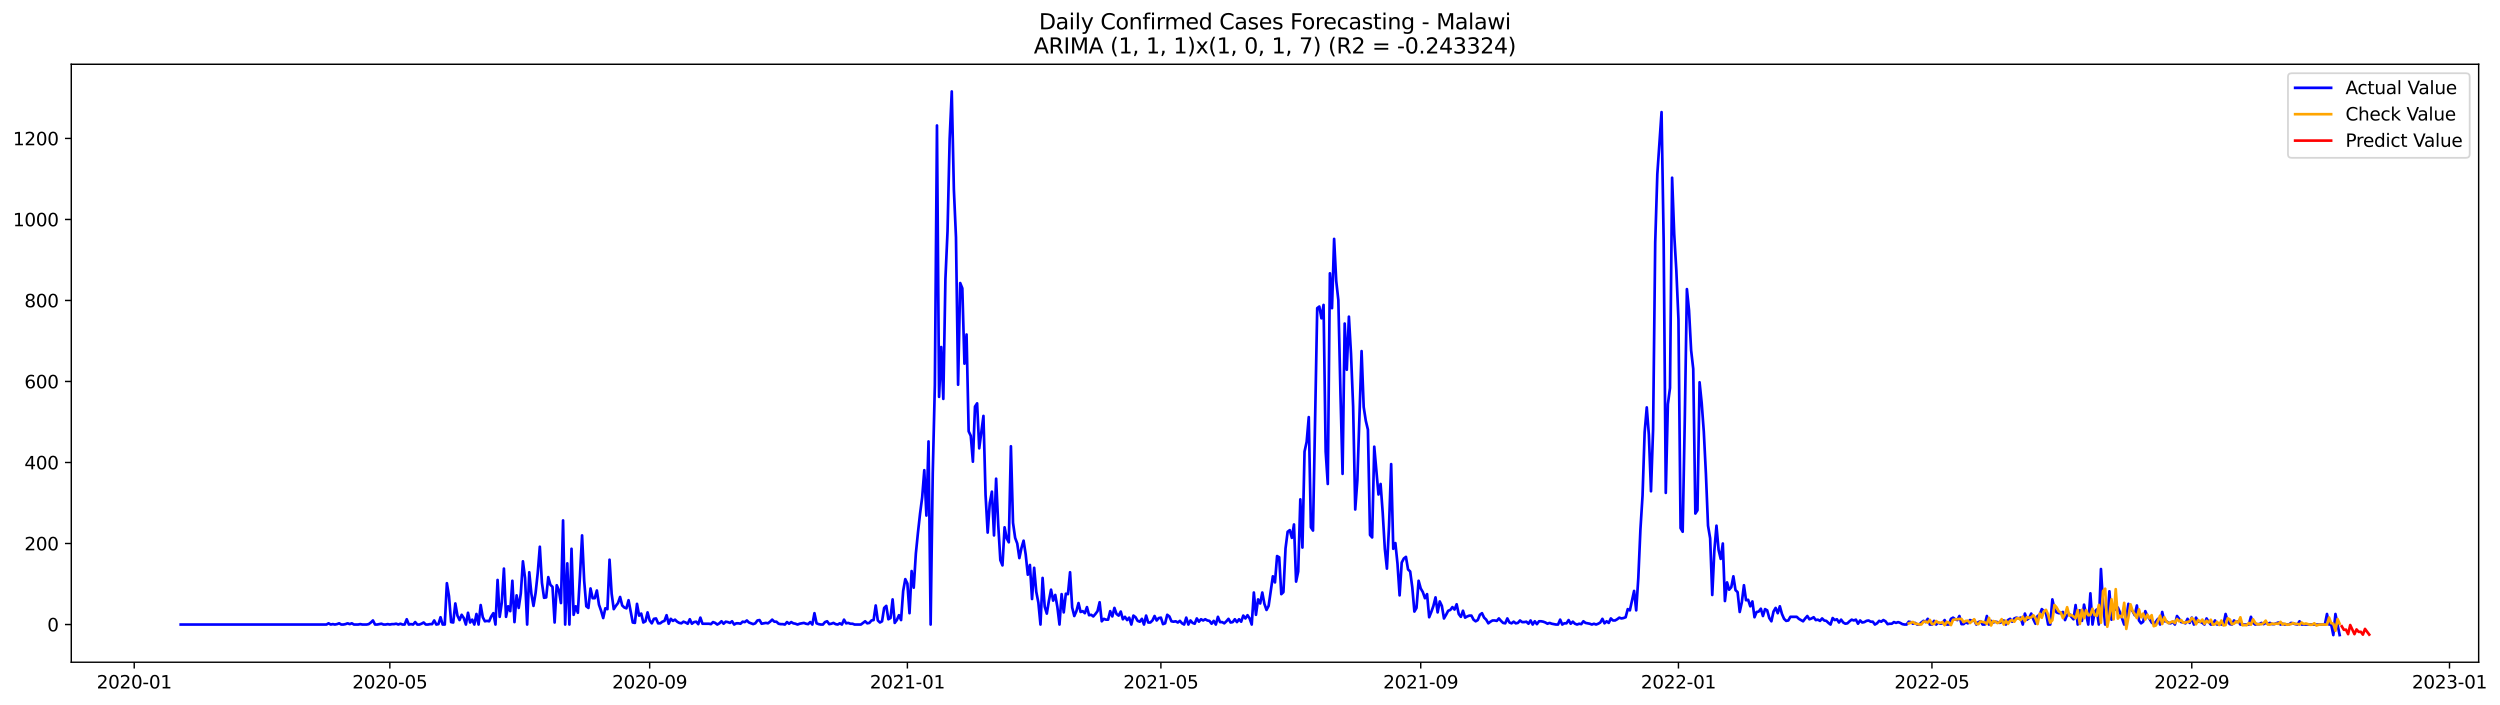 <?xml version="1.0" encoding="utf-8" standalone="no"?>
<!DOCTYPE svg PUBLIC "-//W3C//DTD SVG 1.1//EN"
  "http://www.w3.org/Graphics/SVG/1.1/DTD/svg11.dtd">
<svg xmlns:xlink="http://www.w3.org/1999/xlink" width="1390.724pt" height="392.274pt" viewBox="0 0 1390.724 392.274" xmlns="http://www.w3.org/2000/svg" version="1.1">
 <defs>
  <style type="text/css">*{stroke-linejoin: round; stroke-linecap: butt}</style>
 </defs>
 <g id="figure_1">
  <g id="patch_1">
   <path d="M 0 392.274 
L 1390.724 392.274 
L 1390.724 0 
L 0 0 
z
" style="fill: #ffffff"/>
  </g>
  <g id="axes_1">
   <g id="patch_2">
    <path d="M 39.65 368.396 
L 1378.85 368.396 
L 1378.85 35.755 
L 39.65 35.755 
z
" style="fill: #ffffff"/>
   </g>
   <g id="matplotlib.axis_1">
    <g id="xtick_1">
     <g id="line2d_1">
      <defs>
       <path id="m82529f8871" d="M 0 0 
L 0 3.5 
" style="stroke: #000000; stroke-width: 0.8"/>
      </defs>
      <g>
       <use xlink:href="#m82529f8871" x="74.669" y="368.396" style="stroke: #000000; stroke-width: 0.8"/>
      </g>
     </g>
     <g id="text_1">
      <!-- 2020-01 -->
      <g transform="translate(53.778 382.994)scale(0.1 -0.1)">
       <defs>
        <path id="DejaVuSans-32" d="M 1228 531 
L 3431 531 
L 3431 0 
L 469 0 
L 469 531 
Q 828 903 1448 1529 
Q 2069 2156 2228 2338 
Q 2531 2678 2651 2914 
Q 2772 3150 2772 3378 
Q 2772 3750 2511 3984 
Q 2250 4219 1831 4219 
Q 1534 4219 1204 4116 
Q 875 4013 500 3803 
L 500 4441 
Q 881 4594 1212 4672 
Q 1544 4750 1819 4750 
Q 2544 4750 2975 4387 
Q 3406 4025 3406 3419 
Q 3406 3131 3298 2873 
Q 3191 2616 2906 2266 
Q 2828 2175 2409 1742 
Q 1991 1309 1228 531 
z
" transform="scale(0.016)"/>
        <path id="DejaVuSans-30" d="M 2034 4250 
Q 1547 4250 1301 3770 
Q 1056 3291 1056 2328 
Q 1056 1369 1301 889 
Q 1547 409 2034 409 
Q 2525 409 2770 889 
Q 3016 1369 3016 2328 
Q 3016 3291 2770 3770 
Q 2525 4250 2034 4250 
z
M 2034 4750 
Q 2819 4750 3233 4129 
Q 3647 3509 3647 2328 
Q 3647 1150 3233 529 
Q 2819 -91 2034 -91 
Q 1250 -91 836 529 
Q 422 1150 422 2328 
Q 422 3509 836 4129 
Q 1250 4750 2034 4750 
z
" transform="scale(0.016)"/>
        <path id="DejaVuSans-2d" d="M 313 2009 
L 1997 2009 
L 1997 1497 
L 313 1497 
L 313 2009 
z
" transform="scale(0.016)"/>
        <path id="DejaVuSans-31" d="M 794 531 
L 1825 531 
L 1825 4091 
L 703 3866 
L 703 4441 
L 1819 4666 
L 2450 4666 
L 2450 531 
L 3481 531 
L 3481 0 
L 794 0 
L 794 531 
z
" transform="scale(0.016)"/>
       </defs>
       <use xlink:href="#DejaVuSans-32"/>
       <use xlink:href="#DejaVuSans-30" x="63.623"/>
       <use xlink:href="#DejaVuSans-32" x="127.246"/>
       <use xlink:href="#DejaVuSans-30" x="190.869"/>
       <use xlink:href="#DejaVuSans-2d" x="254.492"/>
       <use xlink:href="#DejaVuSans-30" x="290.576"/>
       <use xlink:href="#DejaVuSans-31" x="354.199"/>
      </g>
     </g>
    </g>
    <g id="xtick_2">
     <g id="line2d_2">
      <g>
       <use xlink:href="#m82529f8871" x="216.862" y="368.396" style="stroke: #000000; stroke-width: 0.8"/>
      </g>
     </g>
     <g id="text_2">
      <!-- 2020-05 -->
      <g transform="translate(195.971 382.994)scale(0.1 -0.1)">
       <defs>
        <path id="DejaVuSans-35" d="M 691 4666 
L 3169 4666 
L 3169 4134 
L 1269 4134 
L 1269 2991 
Q 1406 3038 1543 3061 
Q 1681 3084 1819 3084 
Q 2600 3084 3056 2656 
Q 3513 2228 3513 1497 
Q 3513 744 3044 326 
Q 2575 -91 1722 -91 
Q 1428 -91 1123 -41 
Q 819 9 494 109 
L 494 744 
Q 775 591 1075 516 
Q 1375 441 1709 441 
Q 2250 441 2565 725 
Q 2881 1009 2881 1497 
Q 2881 1984 2565 2268 
Q 2250 2553 1709 2553 
Q 1456 2553 1204 2497 
Q 953 2441 691 2322 
L 691 4666 
z
" transform="scale(0.016)"/>
       </defs>
       <use xlink:href="#DejaVuSans-32"/>
       <use xlink:href="#DejaVuSans-30" x="63.623"/>
       <use xlink:href="#DejaVuSans-32" x="127.246"/>
       <use xlink:href="#DejaVuSans-30" x="190.869"/>
       <use xlink:href="#DejaVuSans-2d" x="254.492"/>
       <use xlink:href="#DejaVuSans-30" x="290.576"/>
       <use xlink:href="#DejaVuSans-35" x="354.199"/>
      </g>
     </g>
    </g>
    <g id="xtick_3">
     <g id="line2d_3">
      <g>
       <use xlink:href="#m82529f8871" x="361.406" y="368.396" style="stroke: #000000; stroke-width: 0.8"/>
      </g>
     </g>
     <g id="text_3">
      <!-- 2020-09 -->
      <g transform="translate(340.514 382.994)scale(0.1 -0.1)">
       <defs>
        <path id="DejaVuSans-39" d="M 703 97 
L 703 672 
Q 941 559 1184 500 
Q 1428 441 1663 441 
Q 2288 441 2617 861 
Q 2947 1281 2994 2138 
Q 2813 1869 2534 1725 
Q 2256 1581 1919 1581 
Q 1219 1581 811 2004 
Q 403 2428 403 3163 
Q 403 3881 828 4315 
Q 1253 4750 1959 4750 
Q 2769 4750 3195 4129 
Q 3622 3509 3622 2328 
Q 3622 1225 3098 567 
Q 2575 -91 1691 -91 
Q 1453 -91 1209 -44 
Q 966 3 703 97 
z
M 1959 2075 
Q 2384 2075 2632 2365 
Q 2881 2656 2881 3163 
Q 2881 3666 2632 3958 
Q 2384 4250 1959 4250 
Q 1534 4250 1286 3958 
Q 1038 3666 1038 3163 
Q 1038 2656 1286 2365 
Q 1534 2075 1959 2075 
z
" transform="scale(0.016)"/>
       </defs>
       <use xlink:href="#DejaVuSans-32"/>
       <use xlink:href="#DejaVuSans-30" x="63.623"/>
       <use xlink:href="#DejaVuSans-32" x="127.246"/>
       <use xlink:href="#DejaVuSans-30" x="190.869"/>
       <use xlink:href="#DejaVuSans-2d" x="254.492"/>
       <use xlink:href="#DejaVuSans-30" x="290.576"/>
       <use xlink:href="#DejaVuSans-39" x="354.199"/>
      </g>
     </g>
    </g>
    <g id="xtick_4">
     <g id="line2d_4">
      <g>
       <use xlink:href="#m82529f8871" x="504.774" y="368.396" style="stroke: #000000; stroke-width: 0.8"/>
      </g>
     </g>
     <g id="text_4">
      <!-- 2021-01 -->
      <g transform="translate(483.883 382.994)scale(0.1 -0.1)">
       <use xlink:href="#DejaVuSans-32"/>
       <use xlink:href="#DejaVuSans-30" x="63.623"/>
       <use xlink:href="#DejaVuSans-32" x="127.246"/>
       <use xlink:href="#DejaVuSans-31" x="190.869"/>
       <use xlink:href="#DejaVuSans-2d" x="254.492"/>
       <use xlink:href="#DejaVuSans-30" x="290.576"/>
       <use xlink:href="#DejaVuSans-31" x="354.199"/>
      </g>
     </g>
    </g>
    <g id="xtick_5">
     <g id="line2d_5">
      <g>
       <use xlink:href="#m82529f8871" x="645.792" y="368.396" style="stroke: #000000; stroke-width: 0.8"/>
      </g>
     </g>
     <g id="text_5">
      <!-- 2021-05 -->
      <g transform="translate(624.901 382.994)scale(0.1 -0.1)">
       <use xlink:href="#DejaVuSans-32"/>
       <use xlink:href="#DejaVuSans-30" x="63.623"/>
       <use xlink:href="#DejaVuSans-32" x="127.246"/>
       <use xlink:href="#DejaVuSans-31" x="190.869"/>
       <use xlink:href="#DejaVuSans-2d" x="254.492"/>
       <use xlink:href="#DejaVuSans-30" x="290.576"/>
       <use xlink:href="#DejaVuSans-35" x="354.199"/>
      </g>
     </g>
    </g>
    <g id="xtick_6">
     <g id="line2d_6">
      <g>
       <use xlink:href="#m82529f8871" x="790.335" y="368.396" style="stroke: #000000; stroke-width: 0.8"/>
      </g>
     </g>
     <g id="text_6">
      <!-- 2021-09 -->
      <g transform="translate(769.444 382.994)scale(0.1 -0.1)">
       <use xlink:href="#DejaVuSans-32"/>
       <use xlink:href="#DejaVuSans-30" x="63.623"/>
       <use xlink:href="#DejaVuSans-32" x="127.246"/>
       <use xlink:href="#DejaVuSans-31" x="190.869"/>
       <use xlink:href="#DejaVuSans-2d" x="254.492"/>
       <use xlink:href="#DejaVuSans-30" x="290.576"/>
       <use xlink:href="#DejaVuSans-39" x="354.199"/>
      </g>
     </g>
    </g>
    <g id="xtick_7">
     <g id="line2d_7">
      <g>
       <use xlink:href="#m82529f8871" x="933.703" y="368.396" style="stroke: #000000; stroke-width: 0.8"/>
      </g>
     </g>
     <g id="text_7">
      <!-- 2022-01 -->
      <g transform="translate(912.812 382.994)scale(0.1 -0.1)">
       <use xlink:href="#DejaVuSans-32"/>
       <use xlink:href="#DejaVuSans-30" x="63.623"/>
       <use xlink:href="#DejaVuSans-32" x="127.246"/>
       <use xlink:href="#DejaVuSans-32" x="190.869"/>
       <use xlink:href="#DejaVuSans-2d" x="254.492"/>
       <use xlink:href="#DejaVuSans-30" x="290.576"/>
       <use xlink:href="#DejaVuSans-31" x="354.199"/>
      </g>
     </g>
    </g>
    <g id="xtick_8">
     <g id="line2d_8">
      <g>
       <use xlink:href="#m82529f8871" x="1074.721" y="368.396" style="stroke: #000000; stroke-width: 0.8"/>
      </g>
     </g>
     <g id="text_8">
      <!-- 2022-05 -->
      <g transform="translate(1053.83 382.994)scale(0.1 -0.1)">
       <use xlink:href="#DejaVuSans-32"/>
       <use xlink:href="#DejaVuSans-30" x="63.623"/>
       <use xlink:href="#DejaVuSans-32" x="127.246"/>
       <use xlink:href="#DejaVuSans-32" x="190.869"/>
       <use xlink:href="#DejaVuSans-2d" x="254.492"/>
       <use xlink:href="#DejaVuSans-30" x="290.576"/>
       <use xlink:href="#DejaVuSans-35" x="354.199"/>
      </g>
     </g>
    </g>
    <g id="xtick_9">
     <g id="line2d_9">
      <g>
       <use xlink:href="#m82529f8871" x="1219.265" y="368.396" style="stroke: #000000; stroke-width: 0.8"/>
      </g>
     </g>
     <g id="text_9">
      <!-- 2022-09 -->
      <g transform="translate(1198.373 382.994)scale(0.1 -0.1)">
       <use xlink:href="#DejaVuSans-32"/>
       <use xlink:href="#DejaVuSans-30" x="63.623"/>
       <use xlink:href="#DejaVuSans-32" x="127.246"/>
       <use xlink:href="#DejaVuSans-32" x="190.869"/>
       <use xlink:href="#DejaVuSans-2d" x="254.492"/>
       <use xlink:href="#DejaVuSans-30" x="290.576"/>
       <use xlink:href="#DejaVuSans-39" x="354.199"/>
      </g>
     </g>
    </g>
    <g id="xtick_10">
     <g id="line2d_10">
      <g>
       <use xlink:href="#m82529f8871" x="1362.633" y="368.396" style="stroke: #000000; stroke-width: 0.8"/>
      </g>
     </g>
     <g id="text_10">
      <!-- 2023-01 -->
      <g transform="translate(1341.742 382.994)scale(0.1 -0.1)">
       <defs>
        <path id="DejaVuSans-33" d="M 2597 2516 
Q 3050 2419 3304 2112 
Q 3559 1806 3559 1356 
Q 3559 666 3084 287 
Q 2609 -91 1734 -91 
Q 1441 -91 1130 -33 
Q 819 25 488 141 
L 488 750 
Q 750 597 1062 519 
Q 1375 441 1716 441 
Q 2309 441 2620 675 
Q 2931 909 2931 1356 
Q 2931 1769 2642 2001 
Q 2353 2234 1838 2234 
L 1294 2234 
L 1294 2753 
L 1863 2753 
Q 2328 2753 2575 2939 
Q 2822 3125 2822 3475 
Q 2822 3834 2567 4026 
Q 2313 4219 1838 4219 
Q 1578 4219 1281 4162 
Q 984 4106 628 3988 
L 628 4550 
Q 988 4650 1302 4700 
Q 1616 4750 1894 4750 
Q 2613 4750 3031 4423 
Q 3450 4097 3450 3541 
Q 3450 3153 3228 2886 
Q 3006 2619 2597 2516 
z
" transform="scale(0.016)"/>
       </defs>
       <use xlink:href="#DejaVuSans-32"/>
       <use xlink:href="#DejaVuSans-30" x="63.623"/>
       <use xlink:href="#DejaVuSans-32" x="127.246"/>
       <use xlink:href="#DejaVuSans-33" x="190.869"/>
       <use xlink:href="#DejaVuSans-2d" x="254.492"/>
       <use xlink:href="#DejaVuSans-30" x="290.576"/>
       <use xlink:href="#DejaVuSans-31" x="354.199"/>
      </g>
     </g>
    </g>
   </g>
   <g id="matplotlib.axis_2">
    <g id="ytick_1">
     <g id="line2d_11">
      <defs>
       <path id="m7d006c63e8" d="M 0 0 
L -3.5 0 
" style="stroke: #000000; stroke-width: 0.8"/>
      </defs>
      <g>
       <use xlink:href="#m7d006c63e8" x="39.65" y="347.417" style="stroke: #000000; stroke-width: 0.8"/>
      </g>
     </g>
     <g id="text_11">
      <!-- 0 -->
      <g transform="translate(26.288 351.216)scale(0.1 -0.1)">
       <use xlink:href="#DejaVuSans-30"/>
      </g>
     </g>
    </g>
    <g id="ytick_2">
     <g id="line2d_12">
      <g>
       <use xlink:href="#m7d006c63e8" x="39.65" y="302.35" style="stroke: #000000; stroke-width: 0.8"/>
      </g>
     </g>
     <g id="text_12">
      <!-- 200 -->
      <g transform="translate(13.562 306.149)scale(0.1 -0.1)">
       <use xlink:href="#DejaVuSans-32"/>
       <use xlink:href="#DejaVuSans-30" x="63.623"/>
       <use xlink:href="#DejaVuSans-30" x="127.246"/>
      </g>
     </g>
    </g>
    <g id="ytick_3">
     <g id="line2d_13">
      <g>
       <use xlink:href="#m7d006c63e8" x="39.65" y="257.283" style="stroke: #000000; stroke-width: 0.8"/>
      </g>
     </g>
     <g id="text_13">
      <!-- 400 -->
      <g transform="translate(13.562 261.082)scale(0.1 -0.1)">
       <defs>
        <path id="DejaVuSans-34" d="M 2419 4116 
L 825 1625 
L 2419 1625 
L 2419 4116 
z
M 2253 4666 
L 3047 4666 
L 3047 1625 
L 3713 1625 
L 3713 1100 
L 3047 1100 
L 3047 0 
L 2419 0 
L 2419 1100 
L 313 1100 
L 313 1709 
L 2253 4666 
z
" transform="scale(0.016)"/>
       </defs>
       <use xlink:href="#DejaVuSans-34"/>
       <use xlink:href="#DejaVuSans-30" x="63.623"/>
       <use xlink:href="#DejaVuSans-30" x="127.246"/>
      </g>
     </g>
    </g>
    <g id="ytick_4">
     <g id="line2d_14">
      <g>
       <use xlink:href="#m7d006c63e8" x="39.65" y="212.216" style="stroke: #000000; stroke-width: 0.8"/>
      </g>
     </g>
     <g id="text_14">
      <!-- 600 -->
      <g transform="translate(13.562 216.015)scale(0.1 -0.1)">
       <defs>
        <path id="DejaVuSans-36" d="M 2113 2584 
Q 1688 2584 1439 2293 
Q 1191 2003 1191 1497 
Q 1191 994 1439 701 
Q 1688 409 2113 409 
Q 2538 409 2786 701 
Q 3034 994 3034 1497 
Q 3034 2003 2786 2293 
Q 2538 2584 2113 2584 
z
M 3366 4563 
L 3366 3988 
Q 3128 4100 2886 4159 
Q 2644 4219 2406 4219 
Q 1781 4219 1451 3797 
Q 1122 3375 1075 2522 
Q 1259 2794 1537 2939 
Q 1816 3084 2150 3084 
Q 2853 3084 3261 2657 
Q 3669 2231 3669 1497 
Q 3669 778 3244 343 
Q 2819 -91 2113 -91 
Q 1303 -91 875 529 
Q 447 1150 447 2328 
Q 447 3434 972 4092 
Q 1497 4750 2381 4750 
Q 2619 4750 2861 4703 
Q 3103 4656 3366 4563 
z
" transform="scale(0.016)"/>
       </defs>
       <use xlink:href="#DejaVuSans-36"/>
       <use xlink:href="#DejaVuSans-30" x="63.623"/>
       <use xlink:href="#DejaVuSans-30" x="127.246"/>
      </g>
     </g>
    </g>
    <g id="ytick_5">
     <g id="line2d_15">
      <g>
       <use xlink:href="#m7d006c63e8" x="39.65" y="167.149" style="stroke: #000000; stroke-width: 0.8"/>
      </g>
     </g>
     <g id="text_15">
      <!-- 800 -->
      <g transform="translate(13.562 170.948)scale(0.1 -0.1)">
       <defs>
        <path id="DejaVuSans-38" d="M 2034 2216 
Q 1584 2216 1326 1975 
Q 1069 1734 1069 1313 
Q 1069 891 1326 650 
Q 1584 409 2034 409 
Q 2484 409 2743 651 
Q 3003 894 3003 1313 
Q 3003 1734 2745 1975 
Q 2488 2216 2034 2216 
z
M 1403 2484 
Q 997 2584 770 2862 
Q 544 3141 544 3541 
Q 544 4100 942 4425 
Q 1341 4750 2034 4750 
Q 2731 4750 3128 4425 
Q 3525 4100 3525 3541 
Q 3525 3141 3298 2862 
Q 3072 2584 2669 2484 
Q 3125 2378 3379 2068 
Q 3634 1759 3634 1313 
Q 3634 634 3220 271 
Q 2806 -91 2034 -91 
Q 1263 -91 848 271 
Q 434 634 434 1313 
Q 434 1759 690 2068 
Q 947 2378 1403 2484 
z
M 1172 3481 
Q 1172 3119 1398 2916 
Q 1625 2713 2034 2713 
Q 2441 2713 2670 2916 
Q 2900 3119 2900 3481 
Q 2900 3844 2670 4047 
Q 2441 4250 2034 4250 
Q 1625 4250 1398 4047 
Q 1172 3844 1172 3481 
z
" transform="scale(0.016)"/>
       </defs>
       <use xlink:href="#DejaVuSans-38"/>
       <use xlink:href="#DejaVuSans-30" x="63.623"/>
       <use xlink:href="#DejaVuSans-30" x="127.246"/>
      </g>
     </g>
    </g>
    <g id="ytick_6">
     <g id="line2d_16">
      <g>
       <use xlink:href="#m7d006c63e8" x="39.65" y="122.081" style="stroke: #000000; stroke-width: 0.8"/>
      </g>
     </g>
     <g id="text_16">
      <!-- 1000 -->
      <g transform="translate(7.2 125.881)scale(0.1 -0.1)">
       <use xlink:href="#DejaVuSans-31"/>
       <use xlink:href="#DejaVuSans-30" x="63.623"/>
       <use xlink:href="#DejaVuSans-30" x="127.246"/>
       <use xlink:href="#DejaVuSans-30" x="190.869"/>
      </g>
     </g>
    </g>
    <g id="ytick_7">
     <g id="line2d_17">
      <g>
       <use xlink:href="#m7d006c63e8" x="39.65" y="77.014" style="stroke: #000000; stroke-width: 0.8"/>
      </g>
     </g>
     <g id="text_17">
      <!-- 1200 -->
      <g transform="translate(7.2 80.814)scale(0.1 -0.1)">
       <use xlink:href="#DejaVuSans-31"/>
       <use xlink:href="#DejaVuSans-32" x="63.623"/>
       <use xlink:href="#DejaVuSans-30" x="127.246"/>
       <use xlink:href="#DejaVuSans-30" x="190.869"/>
      </g>
     </g>
    </g>
   </g>
   <g id="line2d_18">
    <path d="M 100.523 347.417 
L 181.608 347.417 
L 182.783 346.741 
L 183.958 347.417 
L 185.133 347.191 
L 186.309 347.417 
L 187.484 347.191 
L 188.659 346.741 
L 189.834 347.417 
L 191.009 347.417 
L 192.184 347.191 
L 193.36 346.741 
L 194.535 347.191 
L 195.71 346.741 
L 196.885 347.417 
L 199.235 347.417 
L 200.41 347.191 
L 201.586 347.417 
L 203.936 347.417 
L 205.111 347.191 
L 206.286 346.29 
L 207.461 345.163 
L 208.636 347.417 
L 209.812 347.417 
L 212.162 346.966 
L 213.337 347.417 
L 214.512 347.417 
L 215.687 347.191 
L 216.862 347.417 
L 218.038 347.191 
L 219.213 347.191 
L 220.388 346.966 
L 221.563 347.417 
L 222.738 346.966 
L 223.913 347.417 
L 225.089 347.417 
L 226.264 344.487 
L 227.439 347.417 
L 228.614 347.191 
L 229.789 347.417 
L 230.964 346.065 
L 232.139 347.417 
L 233.315 347.417 
L 234.49 346.966 
L 235.665 346.29 
L 236.84 347.417 
L 238.015 347.417 
L 239.19 347.191 
L 240.365 347.191 
L 241.541 345.163 
L 242.716 347.417 
L 243.891 347.191 
L 245.066 343.361 
L 246.241 347.417 
L 247.416 347.417 
L 248.592 324.433 
L 249.767 331.643 
L 250.942 346.065 
L 252.117 346.29 
L 253.292 335.699 
L 254.467 342.459 
L 255.642 344.938 
L 256.818 342.009 
L 257.993 343.811 
L 259.168 347.417 
L 260.343 340.882 
L 261.518 346.29 
L 262.693 344.713 
L 263.868 347.417 
L 265.044 341.558 
L 266.219 347.417 
L 267.394 336.601 
L 268.569 343.361 
L 269.744 345.614 
L 270.919 345.389 
L 272.095 345.614 
L 273.27 342.91 
L 274.445 341.107 
L 275.62 347.417 
L 276.795 322.63 
L 277.97 343.135 
L 279.145 335.249 
L 280.321 316.321 
L 281.496 343.135 
L 282.671 337.277 
L 283.846 339.981 
L 285.021 323.081 
L 286.196 346.065 
L 287.371 331.193 
L 288.547 338.178 
L 289.722 330.066 
L 290.897 312.264 
L 292.072 321.503 
L 293.247 347.417 
L 294.422 318.349 
L 295.597 330.291 
L 296.773 337.051 
L 297.948 329.841 
L 299.123 318.799 
L 300.298 304.152 
L 301.473 324.207 
L 302.648 332.545 
L 303.824 332.319 
L 304.999 321.053 
L 306.174 325.334 
L 307.349 326.461 
L 308.524 346.29 
L 309.699 325.559 
L 310.874 328.263 
L 312.05 335.474 
L 313.225 289.506 
L 314.4 347.417 
L 315.575 313.391 
L 316.75 347.417 
L 317.925 305.279 
L 319.1 342.009 
L 320.276 337.277 
L 321.451 340.882 
L 322.626 320.377 
L 323.801 297.843 
L 324.976 323.081 
L 326.151 337.277 
L 327.327 338.178 
L 328.502 327.362 
L 329.677 332.77 
L 330.852 332.77 
L 332.027 328.489 
L 333.202 336.375 
L 334.377 339.755 
L 335.553 343.811 
L 336.728 338.403 
L 337.903 338.854 
L 339.078 311.363 
L 340.253 330.291 
L 341.428 338.854 
L 342.603 337.051 
L 343.779 335.474 
L 344.954 332.094 
L 346.129 336.826 
L 347.304 337.953 
L 348.479 338.403 
L 349.654 333.897 
L 352.005 346.29 
L 353.18 346.515 
L 354.355 335.925 
L 355.53 342.459 
L 356.705 341.333 
L 357.88 346.29 
L 359.056 345.614 
L 360.231 340.657 
L 361.406 345.163 
L 362.581 346.741 
L 363.756 344.262 
L 364.931 344.037 
L 366.106 346.741 
L 367.282 346.741 
L 368.457 345.839 
L 369.632 345.389 
L 370.807 342.234 
L 371.982 346.966 
L 373.157 344.262 
L 374.332 345.389 
L 375.508 344.713 
L 376.683 345.839 
L 377.858 346.515 
L 379.033 346.741 
L 380.208 345.839 
L 381.383 346.29 
L 382.559 346.966 
L 383.734 344.487 
L 384.909 346.966 
L 386.084 346.065 
L 387.259 345.839 
L 388.434 347.191 
L 389.609 343.586 
L 390.785 346.966 
L 394.31 346.966 
L 395.485 347.191 
L 396.66 346.065 
L 397.835 346.515 
L 399.011 347.417 
L 400.186 346.741 
L 401.361 345.614 
L 402.536 346.966 
L 403.711 345.839 
L 404.886 346.065 
L 406.062 346.515 
L 407.237 345.614 
L 408.412 347.417 
L 409.587 346.741 
L 410.762 346.741 
L 411.937 346.966 
L 413.112 345.839 
L 414.288 346.065 
L 415.463 345.163 
L 416.638 346.29 
L 418.988 347.191 
L 420.163 346.741 
L 421.338 345.163 
L 422.514 344.938 
L 423.689 346.966 
L 426.039 346.515 
L 427.214 346.741 
L 428.389 345.839 
L 429.564 344.713 
L 430.74 345.839 
L 431.915 345.839 
L 433.09 346.966 
L 434.265 347.191 
L 435.44 347.191 
L 436.615 347.417 
L 437.791 346.065 
L 438.966 346.966 
L 440.141 346.065 
L 441.316 346.741 
L 442.491 346.966 
L 443.666 347.417 
L 444.841 346.966 
L 447.192 346.515 
L 448.367 346.966 
L 449.542 347.191 
L 450.717 346.065 
L 451.892 347.417 
L 453.067 341.107 
L 454.243 346.741 
L 455.418 347.191 
L 456.593 347.417 
L 457.768 347.417 
L 458.943 346.065 
L 460.118 345.614 
L 461.294 347.191 
L 462.469 346.966 
L 463.644 346.515 
L 464.819 347.191 
L 465.994 347.417 
L 467.169 346.741 
L 468.344 347.417 
L 469.52 344.713 
L 470.695 346.741 
L 471.87 346.515 
L 473.045 346.966 
L 474.22 346.966 
L 475.395 347.417 
L 478.921 347.417 
L 481.271 345.614 
L 482.446 346.741 
L 483.621 346.515 
L 484.797 345.163 
L 485.972 344.938 
L 487.147 336.826 
L 488.322 345.163 
L 489.497 346.29 
L 490.672 345.614 
L 491.847 338.178 
L 493.023 337.051 
L 494.198 344.487 
L 495.373 343.811 
L 496.548 333.446 
L 497.723 346.515 
L 498.898 344.938 
L 500.073 342.234 
L 501.249 344.938 
L 502.424 328.714 
L 503.599 322.179 
L 504.774 324.658 
L 505.949 341.107 
L 507.124 317.673 
L 508.299 326.911 
L 509.475 307.983 
L 510.65 296.266 
L 511.825 285.675 
L 513 276.661 
L 514.175 261.564 
L 515.35 286.802 
L 516.526 245.565 
L 517.701 347.417 
L 518.876 263.367 
L 520.051 214.244 
L 521.226 69.804 
L 522.401 220.778 
L 523.576 193.062 
L 524.752 221.905 
L 525.927 155.206 
L 527.102 128.616 
L 528.277 77.465 
L 529.452 50.876 
L 530.627 105.407 
L 531.802 131.996 
L 532.978 214.018 
L 534.153 157.459 
L 535.328 160.388 
L 536.503 202.301 
L 537.678 186.077 
L 538.853 239.932 
L 540.029 242.411 
L 541.204 256.832 
L 542.379 226.186 
L 543.554 224.384 
L 544.729 249.396 
L 547.079 231.369 
L 548.255 275.309 
L 549.43 296.266 
L 550.605 279.816 
L 551.78 273.507 
L 552.955 297.843 
L 554.13 266.296 
L 555.305 291.984 
L 556.481 311.588 
L 557.656 314.518 
L 558.831 293.336 
L 560.006 299.42 
L 561.181 301.674 
L 562.356 248.269 
L 563.532 290.858 
L 564.707 299.195 
L 565.882 302.35 
L 567.057 310.462 
L 568.232 304.828 
L 569.407 300.772 
L 570.582 308.434 
L 571.758 319.701 
L 572.933 314.292 
L 574.108 333.221 
L 575.283 315.87 
L 576.458 329.165 
L 577.633 335.249 
L 578.808 347.417 
L 579.984 321.503 
L 581.159 337.502 
L 582.334 341.333 
L 583.509 334.122 
L 584.684 328.038 
L 585.859 334.122 
L 587.034 330.967 
L 588.21 337.727 
L 589.385 347.417 
L 590.56 330.517 
L 591.735 340.657 
L 592.91 330.291 
L 594.085 330.517 
L 595.261 318.349 
L 596.436 337.953 
L 597.611 342.685 
L 598.786 339.981 
L 599.961 335.474 
L 601.136 340.431 
L 602.311 339.981 
L 603.487 341.107 
L 604.662 337.727 
L 605.837 342.234 
L 607.012 342.009 
L 608.187 342.91 
L 609.362 341.558 
L 610.537 339.981 
L 611.713 335.023 
L 612.888 345.614 
L 614.063 344.262 
L 615.238 344.713 
L 616.413 344.713 
L 617.588 339.981 
L 618.764 342.91 
L 619.939 338.178 
L 621.114 341.558 
L 622.289 342.459 
L 623.464 340.206 
L 624.639 344.487 
L 625.814 343.135 
L 626.99 344.938 
L 628.165 343.586 
L 629.34 347.417 
L 630.515 342.459 
L 631.69 343.361 
L 632.865 345.389 
L 634.04 345.839 
L 635.216 344.262 
L 636.391 347.417 
L 637.566 342.459 
L 638.741 346.29 
L 639.916 346.29 
L 641.091 345.163 
L 642.266 342.685 
L 643.442 345.163 
L 644.617 343.811 
L 645.792 343.586 
L 646.967 347.191 
L 648.142 346.741 
L 649.317 342.009 
L 650.493 342.91 
L 651.668 345.614 
L 652.843 345.839 
L 654.018 345.614 
L 655.193 346.29 
L 656.368 345.389 
L 657.543 346.741 
L 658.719 347.417 
L 659.894 343.586 
L 661.069 347.417 
L 662.244 345.163 
L 663.419 346.515 
L 664.594 346.966 
L 665.769 344.037 
L 666.945 345.839 
L 668.12 344.487 
L 669.295 345.163 
L 670.47 344.487 
L 671.645 345.163 
L 672.82 345.389 
L 673.996 346.966 
L 675.171 345.389 
L 676.346 347.417 
L 677.521 343.135 
L 678.696 346.065 
L 679.871 346.065 
L 681.046 346.741 
L 682.222 345.614 
L 683.397 344.262 
L 684.572 346.29 
L 685.747 346.065 
L 686.922 344.487 
L 688.097 346.065 
L 689.272 344.487 
L 690.448 345.839 
L 691.623 342.459 
L 692.798 344.037 
L 693.973 342.234 
L 695.148 344.037 
L 696.323 347.417 
L 697.499 329.615 
L 698.674 342.009 
L 699.849 333.446 
L 701.024 335.699 
L 702.199 329.615 
L 703.374 335.925 
L 704.549 339.305 
L 705.725 337.051 
L 708.075 320.602 
L 709.25 323.982 
L 710.425 309.335 
L 711.6 310.011 
L 712.775 330.517 
L 713.951 329.39 
L 715.126 305.054 
L 716.301 295.815 
L 717.476 294.914 
L 718.651 299.195 
L 719.826 291.759 
L 721.001 323.531 
L 722.177 317.898 
L 723.352 277.788 
L 724.527 304.603 
L 725.702 251.199 
L 726.877 245.791 
L 728.052 232.045 
L 729.228 293.336 
L 730.403 295.139 
L 732.753 171.43 
L 733.928 170.529 
L 735.103 177.063 
L 736.278 169.627 
L 737.454 251.199 
L 738.629 269.225 
L 739.804 152.051 
L 740.979 171.43 
L 742.154 132.898 
L 743.329 156.332 
L 744.504 166.923 
L 745.68 218.75 
L 746.855 263.592 
L 748.03 179.993 
L 749.205 205.681 
L 750.38 176.162 
L 751.555 196.893 
L 752.731 226.186 
L 753.906 283.422 
L 755.081 267.197 
L 757.431 195.315 
L 758.606 226.412 
L 759.781 234.073 
L 760.957 239.03 
L 762.132 297.618 
L 763.307 298.97 
L 764.482 248.495 
L 766.832 275.084 
L 768.007 269.225 
L 769.183 285.224 
L 770.358 305.279 
L 771.533 316.321 
L 772.708 292.435 
L 773.883 258.184 
L 775.058 305.279 
L 776.234 302.124 
L 777.409 313.616 
L 778.584 331.193 
L 779.759 312.94 
L 780.934 310.687 
L 782.109 309.786 
L 783.284 316.771 
L 784.46 317.898 
L 785.635 326.686 
L 786.81 340.206 
L 787.985 338.178 
L 789.16 323.081 
L 790.335 327.362 
L 791.51 329.39 
L 792.686 332.77 
L 793.861 330.517 
L 795.036 343.361 
L 796.211 340.431 
L 797.386 337.051 
L 798.561 332.319 
L 799.736 340.657 
L 800.912 334.573 
L 802.087 337.051 
L 803.262 344.037 
L 804.437 342.009 
L 805.612 339.755 
L 806.787 339.305 
L 807.963 337.727 
L 809.138 339.079 
L 810.313 336.15 
L 811.488 341.558 
L 812.663 343.135 
L 813.838 339.755 
L 815.013 343.586 
L 816.189 342.91 
L 817.364 342.459 
L 818.539 342.459 
L 819.714 344.713 
L 820.889 345.614 
L 822.064 344.938 
L 823.239 342.009 
L 824.415 341.107 
L 825.59 343.586 
L 826.765 344.713 
L 827.94 346.741 
L 829.115 345.839 
L 830.29 345.163 
L 831.466 345.163 
L 832.641 345.389 
L 833.816 344.037 
L 834.991 345.389 
L 836.166 346.515 
L 837.341 346.741 
L 838.516 344.037 
L 839.692 346.29 
L 840.867 346.741 
L 842.042 345.839 
L 843.217 346.741 
L 844.392 346.515 
L 845.567 345.163 
L 846.742 346.065 
L 847.918 346.065 
L 849.093 345.839 
L 850.268 346.966 
L 851.443 345.163 
L 852.618 347.417 
L 853.793 345.614 
L 854.968 347.191 
L 856.144 345.614 
L 857.319 345.614 
L 858.494 345.839 
L 859.669 346.29 
L 860.844 346.966 
L 862.019 346.515 
L 863.195 346.966 
L 865.545 347.417 
L 866.72 347.417 
L 867.895 344.713 
L 869.07 347.417 
L 870.245 346.741 
L 871.421 346.741 
L 872.596 344.938 
L 873.771 346.966 
L 874.946 345.839 
L 876.121 346.966 
L 877.296 347.417 
L 878.471 346.966 
L 879.647 347.191 
L 880.822 345.614 
L 881.997 346.515 
L 884.347 346.966 
L 885.522 347.417 
L 886.698 346.966 
L 887.873 347.417 
L 889.048 346.966 
L 890.223 346.29 
L 891.398 344.262 
L 892.573 346.741 
L 893.748 345.614 
L 894.924 346.515 
L 896.099 344.037 
L 897.274 345.163 
L 898.449 345.163 
L 899.624 344.487 
L 900.799 343.586 
L 901.974 344.037 
L 903.15 343.811 
L 904.325 343.361 
L 905.5 338.854 
L 906.675 339.53 
L 909.025 328.714 
L 910.201 339.53 
L 911.376 321.503 
L 912.551 294.463 
L 913.726 275.76 
L 914.901 240.383 
L 916.076 226.637 
L 917.251 241.96 
L 918.427 273.281 
L 919.602 238.805 
L 920.777 134.926 
L 921.952 96.844 
L 924.302 62.368 
L 925.477 134.024 
L 926.653 274.183 
L 927.828 224.834 
L 929.003 215.821 
L 930.178 98.872 
L 931.353 130.419 
L 932.528 150.474 
L 933.703 177.739 
L 934.879 293.787 
L 936.054 295.815 
L 937.229 233.397 
L 938.404 160.839 
L 939.579 172.557 
L 940.754 194.865 
L 941.93 205.23 
L 943.105 285.675 
L 944.28 283.872 
L 945.455 212.666 
L 946.63 224.158 
L 947.805 240.157 
L 948.98 263.592 
L 950.156 292.435 
L 951.331 299.42 
L 952.506 330.967 
L 953.681 306.18 
L 954.856 292.435 
L 956.031 305.955 
L 957.206 310.912 
L 958.382 302.35 
L 959.557 334.347 
L 960.732 323.982 
L 961.907 328.038 
L 963.082 326.686 
L 964.257 320.602 
L 965.433 328.263 
L 966.608 329.39 
L 967.783 340.431 
L 968.958 335.023 
L 970.133 325.559 
L 971.308 333.897 
L 972.483 333.671 
L 973.659 337.277 
L 974.834 334.573 
L 976.009 343.361 
L 977.184 340.431 
L 978.359 340.206 
L 979.534 338.629 
L 980.709 342.685 
L 981.885 338.854 
L 983.06 339.53 
L 984.235 343.811 
L 985.41 345.614 
L 986.585 340.206 
L 987.76 338.178 
L 988.936 341.107 
L 990.111 337.277 
L 991.286 341.558 
L 992.461 344.262 
L 993.636 345.389 
L 994.811 345.163 
L 995.986 343.135 
L 999.512 343.135 
L 1000.687 344.262 
L 1003.037 345.614 
L 1004.212 344.037 
L 1005.388 342.685 
L 1006.563 344.487 
L 1007.738 344.037 
L 1008.913 343.361 
L 1010.088 344.938 
L 1011.263 344.713 
L 1012.438 345.389 
L 1013.614 344.037 
L 1014.789 345.163 
L 1015.964 345.389 
L 1017.139 346.515 
L 1018.314 347.417 
L 1019.489 343.811 
L 1020.665 344.938 
L 1021.84 344.487 
L 1023.015 346.29 
L 1024.19 344.713 
L 1025.365 346.29 
L 1026.54 346.966 
L 1027.715 346.741 
L 1028.891 345.614 
L 1030.066 344.713 
L 1031.241 345.163 
L 1032.416 344.713 
L 1033.591 346.966 
L 1034.766 345.163 
L 1035.941 346.29 
L 1037.117 346.065 
L 1038.292 345.389 
L 1039.467 345.163 
L 1040.642 345.839 
L 1041.817 345.839 
L 1042.992 347.417 
L 1044.168 346.741 
L 1045.343 345.389 
L 1046.518 345.839 
L 1047.693 344.938 
L 1048.868 345.614 
L 1050.043 347.191 
L 1051.218 346.966 
L 1052.394 346.966 
L 1053.569 346.065 
L 1054.744 346.515 
L 1055.919 346.065 
L 1057.094 346.515 
L 1058.269 347.191 
L 1059.444 347.417 
L 1060.62 347.417 
L 1061.795 345.839 
L 1062.97 346.065 
L 1064.145 346.966 
L 1065.32 346.515 
L 1066.495 347.417 
L 1067.67 347.417 
L 1068.846 346.29 
L 1070.021 345.389 
L 1071.196 346.065 
L 1072.371 344.262 
L 1073.546 347.417 
L 1074.721 347.417 
L 1075.897 345.389 
L 1077.072 347.417 
L 1078.247 346.29 
L 1079.422 346.966 
L 1080.597 346.741 
L 1081.772 344.938 
L 1082.947 347.417 
L 1084.123 347.417 
L 1085.298 344.262 
L 1086.473 343.586 
L 1087.648 344.487 
L 1088.823 344.938 
L 1089.998 342.685 
L 1091.173 347.191 
L 1092.349 347.191 
L 1093.524 346.065 
L 1094.699 346.741 
L 1095.874 344.938 
L 1097.049 345.389 
L 1098.224 344.938 
L 1099.4 347.417 
L 1100.575 346.065 
L 1101.75 345.614 
L 1102.925 347.417 
L 1104.1 347.417 
L 1105.275 342.685 
L 1106.45 347.417 
L 1107.626 345.389 
L 1108.801 346.29 
L 1109.976 345.839 
L 1111.151 346.065 
L 1112.326 346.515 
L 1113.501 346.065 
L 1114.676 345.163 
L 1115.852 347.417 
L 1117.027 344.938 
L 1118.202 344.262 
L 1119.377 345.839 
L 1120.552 344.037 
L 1121.727 343.586 
L 1122.903 344.037 
L 1124.078 343.586 
L 1125.253 347.417 
L 1126.428 341.333 
L 1127.603 344.713 
L 1128.778 343.811 
L 1129.953 341.333 
L 1131.129 344.487 
L 1132.304 346.966 
L 1133.479 342.685 
L 1134.654 342.009 
L 1135.829 338.854 
L 1138.179 341.107 
L 1139.355 347.417 
L 1140.53 347.417 
L 1141.705 333.446 
L 1142.88 338.854 
L 1144.055 340.657 
L 1145.23 341.107 
L 1146.405 341.107 
L 1147.581 340.431 
L 1148.756 344.938 
L 1149.931 342.009 
L 1151.106 341.558 
L 1152.281 343.135 
L 1153.456 344.487 
L 1154.632 336.601 
L 1155.807 347.417 
L 1156.982 339.53 
L 1158.157 345.389 
L 1159.332 336.375 
L 1161.682 347.417 
L 1162.858 330.066 
L 1164.033 347.417 
L 1165.208 340.431 
L 1166.383 339.079 
L 1167.558 347.417 
L 1168.733 316.546 
L 1169.908 335.925 
L 1171.084 347.417 
L 1172.259 347.417 
L 1173.434 328.939 
L 1174.609 344.713 
L 1175.784 339.305 
L 1176.959 339.079 
L 1178.135 337.953 
L 1179.31 340.657 
L 1181.66 347.417 
L 1182.835 344.037 
L 1184.01 335.925 
L 1185.185 338.854 
L 1186.361 339.981 
L 1187.536 342.234 
L 1188.711 336.826 
L 1189.886 345.163 
L 1191.061 346.741 
L 1192.236 345.839 
L 1193.411 339.981 
L 1194.587 342.685 
L 1195.762 344.262 
L 1196.937 346.29 
L 1198.112 347.191 
L 1199.287 345.839 
L 1200.462 344.262 
L 1201.638 347.417 
L 1202.813 340.431 
L 1203.988 345.614 
L 1205.163 345.614 
L 1206.338 346.515 
L 1207.513 346.741 
L 1208.688 345.839 
L 1209.864 347.417 
L 1211.039 342.685 
L 1212.214 344.262 
L 1213.389 346.065 
L 1214.564 346.29 
L 1215.739 346.741 
L 1216.914 344.262 
L 1218.09 346.515 
L 1219.265 343.586 
L 1220.44 347.417 
L 1221.615 343.586 
L 1222.79 345.839 
L 1223.965 345.839 
L 1225.14 346.515 
L 1226.316 347.417 
L 1227.491 344.037 
L 1228.666 346.065 
L 1229.841 347.417 
L 1231.016 347.417 
L 1232.191 345.163 
L 1233.367 347.417 
L 1234.542 346.741 
L 1235.717 347.417 
L 1236.892 347.417 
L 1238.067 341.558 
L 1239.242 345.614 
L 1240.417 347.191 
L 1241.593 347.417 
L 1242.768 345.163 
L 1243.943 346.065 
L 1245.118 345.614 
L 1246.293 347.417 
L 1250.994 347.417 
L 1252.169 343.135 
L 1253.344 346.515 
L 1254.519 347.417 
L 1255.694 347.191 
L 1256.87 347.191 
L 1258.045 346.515 
L 1259.22 347.191 
L 1260.395 346.515 
L 1261.57 346.966 
L 1262.745 346.515 
L 1263.92 347.191 
L 1265.096 347.191 
L 1267.446 346.29 
L 1268.621 347.417 
L 1269.796 346.966 
L 1270.971 347.417 
L 1273.322 347.417 
L 1274.497 346.515 
L 1275.672 346.741 
L 1276.847 347.191 
L 1278.022 347.417 
L 1279.197 345.614 
L 1280.372 347.417 
L 1293.299 347.417 
L 1294.474 341.558 
L 1295.649 347.417 
L 1296.825 347.417 
L 1298 353.276 
L 1299.175 341.558 
L 1301.525 353.276 
L 1301.525 353.276 
" clip-path="url(#pe873045ea9)" style="fill: none; stroke: #0000ff; stroke-width: 1.5; stroke-linecap: square"/>
   </g>
   <g id="line2d_19">
    <path d="M 1061.795 346.842 
L 1064.145 345.99 
L 1065.32 346.923 
L 1066.495 347.026 
L 1067.67 347.394 
L 1068.846 347.372 
L 1070.021 345.889 
L 1071.196 345.793 
L 1072.371 346.361 
L 1073.546 344.86 
L 1074.721 347.147 
L 1075.897 347.171 
L 1077.072 345.478 
L 1078.247 346.315 
L 1079.422 346.489 
L 1080.597 346.061 
L 1081.772 347.78 
L 1082.947 345.98 
L 1084.123 346.254 
L 1085.298 347.709 
L 1086.473 344.789 
L 1089.998 344.302 
L 1091.173 344.316 
L 1092.349 346.118 
L 1093.524 345.404 
L 1094.699 345.287 
L 1095.874 346.596 
L 1098.224 344.476 
L 1099.4 346.96 
L 1100.575 347.19 
L 1101.75 345.699 
L 1104.1 346.231 
L 1105.275 347.102 
L 1106.45 343.731 
L 1107.626 347.926 
L 1108.801 345.482 
L 1109.976 345.82 
L 1111.151 346.618 
L 1112.326 346.117 
L 1113.501 344.429 
L 1114.676 347.41 
L 1115.852 345.253 
L 1117.027 347.066 
L 1118.202 345.295 
L 1119.377 345.03 
L 1120.552 345.833 
L 1121.727 344.048 
L 1122.903 343.889 
L 1124.078 344.906 
L 1125.253 343.05 
L 1126.428 345.626 
L 1127.603 343.262 
L 1128.778 343.728 
L 1129.953 343.415 
L 1131.129 342.25 
L 1132.304 343.831 
L 1133.479 347.148 
L 1134.654 341.308 
L 1135.829 343.652 
L 1137.004 340.041 
L 1138.179 339.268 
L 1139.355 341.939 
L 1140.53 346.396 
L 1141.705 345.028 
L 1142.88 336.56 
L 1144.055 337.896 
L 1145.23 340.068 
L 1146.405 340.776 
L 1147.581 343.842 
L 1148.756 341.801 
L 1149.931 337.776 
L 1151.106 342.463 
L 1152.281 342.061 
L 1154.632 343.92 
L 1155.807 339.374 
L 1156.982 347.089 
L 1158.157 339.186 
L 1159.332 343.908 
L 1160.507 339.46 
L 1161.682 342.256 
L 1162.858 342.113 
L 1164.033 338.627 
L 1165.208 342.168 
L 1166.383 342.552 
L 1167.558 336.518 
L 1168.733 346.395 
L 1169.908 328.816 
L 1171.084 327.504 
L 1172.259 348.637 
L 1173.434 342.625 
L 1174.609 333.366 
L 1175.784 344.535 
L 1176.959 327.745 
L 1178.135 344.117 
L 1179.31 342.608 
L 1180.485 343.328 
L 1181.66 335.362 
L 1182.835 349.851 
L 1184.01 343.369 
L 1185.185 336.193 
L 1186.361 339.837 
L 1187.536 341.685 
L 1188.711 343.796 
L 1189.886 338.989 
L 1191.061 343.407 
L 1192.236 341.343 
L 1193.411 344.614 
L 1194.587 341.923 
L 1195.762 344.018 
L 1196.937 342.209 
L 1198.112 348.342 
L 1199.287 347.921 
L 1200.462 345.448 
L 1201.638 342.488 
L 1202.813 347.103 
L 1203.988 343.383 
L 1205.163 345.755 
L 1206.338 346.677 
L 1208.688 345.624 
L 1209.864 346.597 
L 1211.039 344.357 
L 1212.214 345.621 
L 1213.389 344.961 
L 1214.564 346.413 
L 1215.739 346.283 
L 1218.09 345.699 
L 1219.265 343.78 
L 1220.44 344.777 
L 1221.615 347.276 
L 1222.79 344.906 
L 1223.965 345.953 
L 1225.14 344.684 
L 1226.316 347.005 
L 1227.491 345.351 
L 1228.666 346.314 
L 1229.841 344.758 
L 1231.016 347.521 
L 1232.191 347.286 
L 1233.367 345.937 
L 1234.542 347.666 
L 1235.717 345.184 
L 1236.892 347.921 
L 1238.067 347.713 
L 1239.242 343.956 
L 1240.417 344.563 
L 1241.593 347.212 
L 1242.768 346.958 
L 1243.943 345.668 
L 1245.118 346.302 
L 1246.293 343.398 
L 1247.468 347.821 
L 1248.643 347.733 
L 1249.819 347.783 
L 1250.994 346.563 
L 1252.169 347.519 
L 1253.344 344.492 
L 1254.519 346.42 
L 1255.694 347.33 
L 1258.045 347.254 
L 1259.22 346.58 
L 1260.395 345.27 
L 1261.57 347.458 
L 1262.745 347.476 
L 1263.92 346.847 
L 1265.096 347.169 
L 1266.271 346.895 
L 1267.446 347.043 
L 1268.621 345.928 
L 1269.796 347.427 
L 1270.971 346.919 
L 1272.146 347.538 
L 1273.322 347.426 
L 1274.497 347.172 
L 1275.672 346.607 
L 1276.847 347.103 
L 1278.022 347.063 
L 1279.197 347.456 
L 1280.372 346.297 
L 1281.548 347.161 
L 1282.723 346.831 
L 1285.073 347.564 
L 1286.248 347.519 
L 1287.423 346.72 
L 1288.599 347.963 
L 1289.774 347.557 
L 1290.949 347.412 
L 1294.474 347.46 
L 1295.649 343.521 
L 1296.825 346.665 
L 1298 346.942 
L 1299.175 350.892 
L 1300.35 344.35 
L 1301.525 346.969 
L 1301.525 346.969 
" clip-path="url(#pe873045ea9)" style="fill: none; stroke: #ffa500; stroke-width: 1.5; stroke-linecap: square"/>
   </g>
   <g id="line2d_20">
    <path d="M 1302.7 348.41 
L 1303.875 350.361 
L 1305.051 350.27 
L 1306.226 352.758 
L 1307.401 347.717 
L 1308.576 350.232 
L 1309.751 352.749 
L 1310.926 350.16 
L 1312.102 351.493 
L 1313.277 351.46 
L 1314.452 353.029 
L 1315.627 349.862 
L 1316.802 351.443 
L 1317.977 353.025 
" clip-path="url(#pe873045ea9)" style="fill: none; stroke: #ff0000; stroke-width: 1.5; stroke-linecap: square"/>
   </g>
   <g id="patch_3">
    <path d="M 39.65 368.396 
L 39.65 35.755 
" style="fill: none; stroke: #000000; stroke-width: 0.8; stroke-linejoin: miter; stroke-linecap: square"/>
   </g>
   <g id="patch_4">
    <path d="M 1378.85 368.396 
L 1378.85 35.755 
" style="fill: none; stroke: #000000; stroke-width: 0.8; stroke-linejoin: miter; stroke-linecap: square"/>
   </g>
   <g id="patch_5">
    <path d="M 39.65 368.396 
L 1378.85 368.396 
" style="fill: none; stroke: #000000; stroke-width: 0.8; stroke-linejoin: miter; stroke-linecap: square"/>
   </g>
   <g id="patch_6">
    <path d="M 39.65 35.755 
L 1378.85 35.755 
" style="fill: none; stroke: #000000; stroke-width: 0.8; stroke-linejoin: miter; stroke-linecap: square"/>
   </g>
   <g id="text_18">
    <!-- Daily Confirmed Cases Forecasting - Malawi -->
    <g transform="translate(577.978 16.318)scale(0.12 -0.12)">
     <defs>
      <path id="DejaVuSans-44" d="M 1259 4147 
L 1259 519 
L 2022 519 
Q 2988 519 3436 956 
Q 3884 1394 3884 2338 
Q 3884 3275 3436 3711 
Q 2988 4147 2022 4147 
L 1259 4147 
z
M 628 4666 
L 1925 4666 
Q 3281 4666 3915 4102 
Q 4550 3538 4550 2338 
Q 4550 1131 3912 565 
Q 3275 0 1925 0 
L 628 0 
L 628 4666 
z
" transform="scale(0.016)"/>
      <path id="DejaVuSans-61" d="M 2194 1759 
Q 1497 1759 1228 1600 
Q 959 1441 959 1056 
Q 959 750 1161 570 
Q 1363 391 1709 391 
Q 2188 391 2477 730 
Q 2766 1069 2766 1631 
L 2766 1759 
L 2194 1759 
z
M 3341 1997 
L 3341 0 
L 2766 0 
L 2766 531 
Q 2569 213 2275 61 
Q 1981 -91 1556 -91 
Q 1019 -91 701 211 
Q 384 513 384 1019 
Q 384 1609 779 1909 
Q 1175 2209 1959 2209 
L 2766 2209 
L 2766 2266 
Q 2766 2663 2505 2880 
Q 2244 3097 1772 3097 
Q 1472 3097 1187 3025 
Q 903 2953 641 2809 
L 641 3341 
Q 956 3463 1253 3523 
Q 1550 3584 1831 3584 
Q 2591 3584 2966 3190 
Q 3341 2797 3341 1997 
z
" transform="scale(0.016)"/>
      <path id="DejaVuSans-69" d="M 603 3500 
L 1178 3500 
L 1178 0 
L 603 0 
L 603 3500 
z
M 603 4863 
L 1178 4863 
L 1178 4134 
L 603 4134 
L 603 4863 
z
" transform="scale(0.016)"/>
      <path id="DejaVuSans-6c" d="M 603 4863 
L 1178 4863 
L 1178 0 
L 603 0 
L 603 4863 
z
" transform="scale(0.016)"/>
      <path id="DejaVuSans-79" d="M 2059 -325 
Q 1816 -950 1584 -1140 
Q 1353 -1331 966 -1331 
L 506 -1331 
L 506 -850 
L 844 -850 
Q 1081 -850 1212 -737 
Q 1344 -625 1503 -206 
L 1606 56 
L 191 3500 
L 800 3500 
L 1894 763 
L 2988 3500 
L 3597 3500 
L 2059 -325 
z
" transform="scale(0.016)"/>
      <path id="DejaVuSans-20" transform="scale(0.016)"/>
      <path id="DejaVuSans-43" d="M 4122 4306 
L 4122 3641 
Q 3803 3938 3442 4084 
Q 3081 4231 2675 4231 
Q 1875 4231 1450 3742 
Q 1025 3253 1025 2328 
Q 1025 1406 1450 917 
Q 1875 428 2675 428 
Q 3081 428 3442 575 
Q 3803 722 4122 1019 
L 4122 359 
Q 3791 134 3420 21 
Q 3050 -91 2638 -91 
Q 1578 -91 968 557 
Q 359 1206 359 2328 
Q 359 3453 968 4101 
Q 1578 4750 2638 4750 
Q 3056 4750 3426 4639 
Q 3797 4528 4122 4306 
z
" transform="scale(0.016)"/>
      <path id="DejaVuSans-6f" d="M 1959 3097 
Q 1497 3097 1228 2736 
Q 959 2375 959 1747 
Q 959 1119 1226 758 
Q 1494 397 1959 397 
Q 2419 397 2687 759 
Q 2956 1122 2956 1747 
Q 2956 2369 2687 2733 
Q 2419 3097 1959 3097 
z
M 1959 3584 
Q 2709 3584 3137 3096 
Q 3566 2609 3566 1747 
Q 3566 888 3137 398 
Q 2709 -91 1959 -91 
Q 1206 -91 779 398 
Q 353 888 353 1747 
Q 353 2609 779 3096 
Q 1206 3584 1959 3584 
z
" transform="scale(0.016)"/>
      <path id="DejaVuSans-6e" d="M 3513 2113 
L 3513 0 
L 2938 0 
L 2938 2094 
Q 2938 2591 2744 2837 
Q 2550 3084 2163 3084 
Q 1697 3084 1428 2787 
Q 1159 2491 1159 1978 
L 1159 0 
L 581 0 
L 581 3500 
L 1159 3500 
L 1159 2956 
Q 1366 3272 1645 3428 
Q 1925 3584 2291 3584 
Q 2894 3584 3203 3211 
Q 3513 2838 3513 2113 
z
" transform="scale(0.016)"/>
      <path id="DejaVuSans-66" d="M 2375 4863 
L 2375 4384 
L 1825 4384 
Q 1516 4384 1395 4259 
Q 1275 4134 1275 3809 
L 1275 3500 
L 2222 3500 
L 2222 3053 
L 1275 3053 
L 1275 0 
L 697 0 
L 697 3053 
L 147 3053 
L 147 3500 
L 697 3500 
L 697 3744 
Q 697 4328 969 4595 
Q 1241 4863 1831 4863 
L 2375 4863 
z
" transform="scale(0.016)"/>
      <path id="DejaVuSans-72" d="M 2631 2963 
Q 2534 3019 2420 3045 
Q 2306 3072 2169 3072 
Q 1681 3072 1420 2755 
Q 1159 2438 1159 1844 
L 1159 0 
L 581 0 
L 581 3500 
L 1159 3500 
L 1159 2956 
Q 1341 3275 1631 3429 
Q 1922 3584 2338 3584 
Q 2397 3584 2469 3576 
Q 2541 3569 2628 3553 
L 2631 2963 
z
" transform="scale(0.016)"/>
      <path id="DejaVuSans-6d" d="M 3328 2828 
Q 3544 3216 3844 3400 
Q 4144 3584 4550 3584 
Q 5097 3584 5394 3201 
Q 5691 2819 5691 2113 
L 5691 0 
L 5113 0 
L 5113 2094 
Q 5113 2597 4934 2840 
Q 4756 3084 4391 3084 
Q 3944 3084 3684 2787 
Q 3425 2491 3425 1978 
L 3425 0 
L 2847 0 
L 2847 2094 
Q 2847 2600 2669 2842 
Q 2491 3084 2119 3084 
Q 1678 3084 1418 2786 
Q 1159 2488 1159 1978 
L 1159 0 
L 581 0 
L 581 3500 
L 1159 3500 
L 1159 2956 
Q 1356 3278 1631 3431 
Q 1906 3584 2284 3584 
Q 2666 3584 2933 3390 
Q 3200 3197 3328 2828 
z
" transform="scale(0.016)"/>
      <path id="DejaVuSans-65" d="M 3597 1894 
L 3597 1613 
L 953 1613 
Q 991 1019 1311 708 
Q 1631 397 2203 397 
Q 2534 397 2845 478 
Q 3156 559 3463 722 
L 3463 178 
Q 3153 47 2828 -22 
Q 2503 -91 2169 -91 
Q 1331 -91 842 396 
Q 353 884 353 1716 
Q 353 2575 817 3079 
Q 1281 3584 2069 3584 
Q 2775 3584 3186 3129 
Q 3597 2675 3597 1894 
z
M 3022 2063 
Q 3016 2534 2758 2815 
Q 2500 3097 2075 3097 
Q 1594 3097 1305 2825 
Q 1016 2553 972 2059 
L 3022 2063 
z
" transform="scale(0.016)"/>
      <path id="DejaVuSans-64" d="M 2906 2969 
L 2906 4863 
L 3481 4863 
L 3481 0 
L 2906 0 
L 2906 525 
Q 2725 213 2448 61 
Q 2172 -91 1784 -91 
Q 1150 -91 751 415 
Q 353 922 353 1747 
Q 353 2572 751 3078 
Q 1150 3584 1784 3584 
Q 2172 3584 2448 3432 
Q 2725 3281 2906 2969 
z
M 947 1747 
Q 947 1113 1208 752 
Q 1469 391 1925 391 
Q 2381 391 2643 752 
Q 2906 1113 2906 1747 
Q 2906 2381 2643 2742 
Q 2381 3103 1925 3103 
Q 1469 3103 1208 2742 
Q 947 2381 947 1747 
z
" transform="scale(0.016)"/>
      <path id="DejaVuSans-73" d="M 2834 3397 
L 2834 2853 
Q 2591 2978 2328 3040 
Q 2066 3103 1784 3103 
Q 1356 3103 1142 2972 
Q 928 2841 928 2578 
Q 928 2378 1081 2264 
Q 1234 2150 1697 2047 
L 1894 2003 
Q 2506 1872 2764 1633 
Q 3022 1394 3022 966 
Q 3022 478 2636 193 
Q 2250 -91 1575 -91 
Q 1294 -91 989 -36 
Q 684 19 347 128 
L 347 722 
Q 666 556 975 473 
Q 1284 391 1588 391 
Q 1994 391 2212 530 
Q 2431 669 2431 922 
Q 2431 1156 2273 1281 
Q 2116 1406 1581 1522 
L 1381 1569 
Q 847 1681 609 1914 
Q 372 2147 372 2553 
Q 372 3047 722 3315 
Q 1072 3584 1716 3584 
Q 2034 3584 2315 3537 
Q 2597 3491 2834 3397 
z
" transform="scale(0.016)"/>
      <path id="DejaVuSans-46" d="M 628 4666 
L 3309 4666 
L 3309 4134 
L 1259 4134 
L 1259 2759 
L 3109 2759 
L 3109 2228 
L 1259 2228 
L 1259 0 
L 628 0 
L 628 4666 
z
" transform="scale(0.016)"/>
      <path id="DejaVuSans-63" d="M 3122 3366 
L 3122 2828 
Q 2878 2963 2633 3030 
Q 2388 3097 2138 3097 
Q 1578 3097 1268 2742 
Q 959 2388 959 1747 
Q 959 1106 1268 751 
Q 1578 397 2138 397 
Q 2388 397 2633 464 
Q 2878 531 3122 666 
L 3122 134 
Q 2881 22 2623 -34 
Q 2366 -91 2075 -91 
Q 1284 -91 818 406 
Q 353 903 353 1747 
Q 353 2603 823 3093 
Q 1294 3584 2113 3584 
Q 2378 3584 2631 3529 
Q 2884 3475 3122 3366 
z
" transform="scale(0.016)"/>
      <path id="DejaVuSans-74" d="M 1172 4494 
L 1172 3500 
L 2356 3500 
L 2356 3053 
L 1172 3053 
L 1172 1153 
Q 1172 725 1289 603 
Q 1406 481 1766 481 
L 2356 481 
L 2356 0 
L 1766 0 
Q 1100 0 847 248 
Q 594 497 594 1153 
L 594 3053 
L 172 3053 
L 172 3500 
L 594 3500 
L 594 4494 
L 1172 4494 
z
" transform="scale(0.016)"/>
      <path id="DejaVuSans-67" d="M 2906 1791 
Q 2906 2416 2648 2759 
Q 2391 3103 1925 3103 
Q 1463 3103 1205 2759 
Q 947 2416 947 1791 
Q 947 1169 1205 825 
Q 1463 481 1925 481 
Q 2391 481 2648 825 
Q 2906 1169 2906 1791 
z
M 3481 434 
Q 3481 -459 3084 -895 
Q 2688 -1331 1869 -1331 
Q 1566 -1331 1297 -1286 
Q 1028 -1241 775 -1147 
L 775 -588 
Q 1028 -725 1275 -790 
Q 1522 -856 1778 -856 
Q 2344 -856 2625 -561 
Q 2906 -266 2906 331 
L 2906 616 
Q 2728 306 2450 153 
Q 2172 0 1784 0 
Q 1141 0 747 490 
Q 353 981 353 1791 
Q 353 2603 747 3093 
Q 1141 3584 1784 3584 
Q 2172 3584 2450 3431 
Q 2728 3278 2906 2969 
L 2906 3500 
L 3481 3500 
L 3481 434 
z
" transform="scale(0.016)"/>
      <path id="DejaVuSans-4d" d="M 628 4666 
L 1569 4666 
L 2759 1491 
L 3956 4666 
L 4897 4666 
L 4897 0 
L 4281 0 
L 4281 4097 
L 3078 897 
L 2444 897 
L 1241 4097 
L 1241 0 
L 628 0 
L 628 4666 
z
" transform="scale(0.016)"/>
      <path id="DejaVuSans-77" d="M 269 3500 
L 844 3500 
L 1563 769 
L 2278 3500 
L 2956 3500 
L 3675 769 
L 4391 3500 
L 4966 3500 
L 4050 0 
L 3372 0 
L 2619 2869 
L 1863 0 
L 1184 0 
L 269 3500 
z
" transform="scale(0.016)"/>
     </defs>
     <use xlink:href="#DejaVuSans-44"/>
     <use xlink:href="#DejaVuSans-61" x="77.002"/>
     <use xlink:href="#DejaVuSans-69" x="138.281"/>
     <use xlink:href="#DejaVuSans-6c" x="166.064"/>
     <use xlink:href="#DejaVuSans-79" x="193.848"/>
     <use xlink:href="#DejaVuSans-20" x="253.027"/>
     <use xlink:href="#DejaVuSans-43" x="284.814"/>
     <use xlink:href="#DejaVuSans-6f" x="354.639"/>
     <use xlink:href="#DejaVuSans-6e" x="415.82"/>
     <use xlink:href="#DejaVuSans-66" x="479.199"/>
     <use xlink:href="#DejaVuSans-69" x="514.404"/>
     <use xlink:href="#DejaVuSans-72" x="542.188"/>
     <use xlink:href="#DejaVuSans-6d" x="581.551"/>
     <use xlink:href="#DejaVuSans-65" x="678.963"/>
     <use xlink:href="#DejaVuSans-64" x="740.486"/>
     <use xlink:href="#DejaVuSans-20" x="803.963"/>
     <use xlink:href="#DejaVuSans-43" x="835.75"/>
     <use xlink:href="#DejaVuSans-61" x="905.574"/>
     <use xlink:href="#DejaVuSans-73" x="966.854"/>
     <use xlink:href="#DejaVuSans-65" x="1018.953"/>
     <use xlink:href="#DejaVuSans-73" x="1080.477"/>
     <use xlink:href="#DejaVuSans-20" x="1132.576"/>
     <use xlink:href="#DejaVuSans-46" x="1164.363"/>
     <use xlink:href="#DejaVuSans-6f" x="1218.258"/>
     <use xlink:href="#DejaVuSans-72" x="1279.439"/>
     <use xlink:href="#DejaVuSans-65" x="1318.303"/>
     <use xlink:href="#DejaVuSans-63" x="1379.826"/>
     <use xlink:href="#DejaVuSans-61" x="1434.807"/>
     <use xlink:href="#DejaVuSans-73" x="1496.086"/>
     <use xlink:href="#DejaVuSans-74" x="1548.186"/>
     <use xlink:href="#DejaVuSans-69" x="1587.395"/>
     <use xlink:href="#DejaVuSans-6e" x="1615.178"/>
     <use xlink:href="#DejaVuSans-67" x="1678.557"/>
     <use xlink:href="#DejaVuSans-20" x="1742.033"/>
     <use xlink:href="#DejaVuSans-2d" x="1773.82"/>
     <use xlink:href="#DejaVuSans-20" x="1809.904"/>
     <use xlink:href="#DejaVuSans-4d" x="1841.691"/>
     <use xlink:href="#DejaVuSans-61" x="1927.971"/>
     <use xlink:href="#DejaVuSans-6c" x="1989.25"/>
     <use xlink:href="#DejaVuSans-61" x="2017.033"/>
     <use xlink:href="#DejaVuSans-77" x="2078.312"/>
     <use xlink:href="#DejaVuSans-69" x="2160.1"/>
    </g>
    <!-- ARIMA (1, 1, 1)x(1, 0, 1, 7) (R2 = -0.243324) -->
    <g transform="translate(575.101 29.756)scale(0.12 -0.12)">
     <defs>
      <path id="DejaVuSans-41" d="M 2188 4044 
L 1331 1722 
L 3047 1722 
L 2188 4044 
z
M 1831 4666 
L 2547 4666 
L 4325 0 
L 3669 0 
L 3244 1197 
L 1141 1197 
L 716 0 
L 50 0 
L 1831 4666 
z
" transform="scale(0.016)"/>
      <path id="DejaVuSans-52" d="M 2841 2188 
Q 3044 2119 3236 1894 
Q 3428 1669 3622 1275 
L 4263 0 
L 3584 0 
L 2988 1197 
Q 2756 1666 2539 1819 
Q 2322 1972 1947 1972 
L 1259 1972 
L 1259 0 
L 628 0 
L 628 4666 
L 2053 4666 
Q 2853 4666 3247 4331 
Q 3641 3997 3641 3322 
Q 3641 2881 3436 2590 
Q 3231 2300 2841 2188 
z
M 1259 4147 
L 1259 2491 
L 2053 2491 
Q 2509 2491 2742 2702 
Q 2975 2913 2975 3322 
Q 2975 3731 2742 3939 
Q 2509 4147 2053 4147 
L 1259 4147 
z
" transform="scale(0.016)"/>
      <path id="DejaVuSans-49" d="M 628 4666 
L 1259 4666 
L 1259 0 
L 628 0 
L 628 4666 
z
" transform="scale(0.016)"/>
      <path id="DejaVuSans-28" d="M 1984 4856 
Q 1566 4138 1362 3434 
Q 1159 2731 1159 2009 
Q 1159 1288 1364 580 
Q 1569 -128 1984 -844 
L 1484 -844 
Q 1016 -109 783 600 
Q 550 1309 550 2009 
Q 550 2706 781 3412 
Q 1013 4119 1484 4856 
L 1984 4856 
z
" transform="scale(0.016)"/>
      <path id="DejaVuSans-2c" d="M 750 794 
L 1409 794 
L 1409 256 
L 897 -744 
L 494 -744 
L 750 256 
L 750 794 
z
" transform="scale(0.016)"/>
      <path id="DejaVuSans-29" d="M 513 4856 
L 1013 4856 
Q 1481 4119 1714 3412 
Q 1947 2706 1947 2009 
Q 1947 1309 1714 600 
Q 1481 -109 1013 -844 
L 513 -844 
Q 928 -128 1133 580 
Q 1338 1288 1338 2009 
Q 1338 2731 1133 3434 
Q 928 4138 513 4856 
z
" transform="scale(0.016)"/>
      <path id="DejaVuSans-78" d="M 3513 3500 
L 2247 1797 
L 3578 0 
L 2900 0 
L 1881 1375 
L 863 0 
L 184 0 
L 1544 1831 
L 300 3500 
L 978 3500 
L 1906 2253 
L 2834 3500 
L 3513 3500 
z
" transform="scale(0.016)"/>
      <path id="DejaVuSans-37" d="M 525 4666 
L 3525 4666 
L 3525 4397 
L 1831 0 
L 1172 0 
L 2766 4134 
L 525 4134 
L 525 4666 
z
" transform="scale(0.016)"/>
      <path id="DejaVuSans-3d" d="M 678 2906 
L 4684 2906 
L 4684 2381 
L 678 2381 
L 678 2906 
z
M 678 1631 
L 4684 1631 
L 4684 1100 
L 678 1100 
L 678 1631 
z
" transform="scale(0.016)"/>
      <path id="DejaVuSans-2e" d="M 684 794 
L 1344 794 
L 1344 0 
L 684 0 
L 684 794 
z
" transform="scale(0.016)"/>
     </defs>
     <use xlink:href="#DejaVuSans-41"/>
     <use xlink:href="#DejaVuSans-52" x="68.408"/>
     <use xlink:href="#DejaVuSans-49" x="137.891"/>
     <use xlink:href="#DejaVuSans-4d" x="167.383"/>
     <use xlink:href="#DejaVuSans-41" x="253.662"/>
     <use xlink:href="#DejaVuSans-20" x="322.07"/>
     <use xlink:href="#DejaVuSans-28" x="353.857"/>
     <use xlink:href="#DejaVuSans-31" x="392.871"/>
     <use xlink:href="#DejaVuSans-2c" x="456.494"/>
     <use xlink:href="#DejaVuSans-20" x="488.281"/>
     <use xlink:href="#DejaVuSans-31" x="520.068"/>
     <use xlink:href="#DejaVuSans-2c" x="583.691"/>
     <use xlink:href="#DejaVuSans-20" x="615.479"/>
     <use xlink:href="#DejaVuSans-31" x="647.266"/>
     <use xlink:href="#DejaVuSans-29" x="710.889"/>
     <use xlink:href="#DejaVuSans-78" x="749.902"/>
     <use xlink:href="#DejaVuSans-28" x="809.082"/>
     <use xlink:href="#DejaVuSans-31" x="848.096"/>
     <use xlink:href="#DejaVuSans-2c" x="911.719"/>
     <use xlink:href="#DejaVuSans-20" x="943.506"/>
     <use xlink:href="#DejaVuSans-30" x="975.293"/>
     <use xlink:href="#DejaVuSans-2c" x="1038.916"/>
     <use xlink:href="#DejaVuSans-20" x="1070.703"/>
     <use xlink:href="#DejaVuSans-31" x="1102.49"/>
     <use xlink:href="#DejaVuSans-2c" x="1166.113"/>
     <use xlink:href="#DejaVuSans-20" x="1197.9"/>
     <use xlink:href="#DejaVuSans-37" x="1229.688"/>
     <use xlink:href="#DejaVuSans-29" x="1293.311"/>
     <use xlink:href="#DejaVuSans-20" x="1332.324"/>
     <use xlink:href="#DejaVuSans-28" x="1364.111"/>
     <use xlink:href="#DejaVuSans-52" x="1403.125"/>
     <use xlink:href="#DejaVuSans-32" x="1472.607"/>
     <use xlink:href="#DejaVuSans-20" x="1536.23"/>
     <use xlink:href="#DejaVuSans-3d" x="1568.018"/>
     <use xlink:href="#DejaVuSans-20" x="1651.807"/>
     <use xlink:href="#DejaVuSans-2d" x="1683.594"/>
     <use xlink:href="#DejaVuSans-30" x="1719.678"/>
     <use xlink:href="#DejaVuSans-2e" x="1783.301"/>
     <use xlink:href="#DejaVuSans-32" x="1815.088"/>
     <use xlink:href="#DejaVuSans-34" x="1878.711"/>
     <use xlink:href="#DejaVuSans-33" x="1942.334"/>
     <use xlink:href="#DejaVuSans-33" x="2005.957"/>
     <use xlink:href="#DejaVuSans-32" x="2069.58"/>
     <use xlink:href="#DejaVuSans-34" x="2133.203"/>
     <use xlink:href="#DejaVuSans-29" x="2196.826"/>
    </g>
   </g>
   <g id="legend_1">
    <g id="patch_7">
     <path d="M 1274.77 87.79 
L 1371.85 87.79 
Q 1373.85 87.79 1373.85 85.79 
L 1373.85 42.755 
Q 1373.85 40.755 1371.85 40.755 
L 1274.77 40.755 
Q 1272.77 40.755 1272.77 42.755 
L 1272.77 85.79 
Q 1272.77 87.79 1274.77 87.79 
z
" style="fill: #ffffff; opacity: 0.8; stroke: #cccccc; stroke-linejoin: miter"/>
    </g>
    <g id="line2d_21">
     <path d="M 1276.77 48.854 
L 1286.77 48.854 
L 1296.77 48.854 
" style="fill: none; stroke: #0000ff; stroke-width: 1.5; stroke-linecap: square"/>
    </g>
    <g id="text_19">
     <!-- Actual Value -->
     <g transform="translate(1304.77 52.354)scale(0.1 -0.1)">
      <defs>
       <path id="DejaVuSans-75" d="M 544 1381 
L 544 3500 
L 1119 3500 
L 1119 1403 
Q 1119 906 1312 657 
Q 1506 409 1894 409 
Q 2359 409 2629 706 
Q 2900 1003 2900 1516 
L 2900 3500 
L 3475 3500 
L 3475 0 
L 2900 0 
L 2900 538 
Q 2691 219 2414 64 
Q 2138 -91 1772 -91 
Q 1169 -91 856 284 
Q 544 659 544 1381 
z
M 1991 3584 
L 1991 3584 
z
" transform="scale(0.016)"/>
       <path id="DejaVuSans-56" d="M 1831 0 
L 50 4666 
L 709 4666 
L 2188 738 
L 3669 4666 
L 4325 4666 
L 2547 0 
L 1831 0 
z
" transform="scale(0.016)"/>
      </defs>
      <use xlink:href="#DejaVuSans-41"/>
      <use xlink:href="#DejaVuSans-63" x="66.658"/>
      <use xlink:href="#DejaVuSans-74" x="121.639"/>
      <use xlink:href="#DejaVuSans-75" x="160.848"/>
      <use xlink:href="#DejaVuSans-61" x="224.227"/>
      <use xlink:href="#DejaVuSans-6c" x="285.506"/>
      <use xlink:href="#DejaVuSans-20" x="313.289"/>
      <use xlink:href="#DejaVuSans-56" x="345.076"/>
      <use xlink:href="#DejaVuSans-61" x="405.734"/>
      <use xlink:href="#DejaVuSans-6c" x="467.014"/>
      <use xlink:href="#DejaVuSans-75" x="494.797"/>
      <use xlink:href="#DejaVuSans-65" x="558.176"/>
     </g>
    </g>
    <g id="line2d_22">
     <path d="M 1276.77 63.532 
L 1286.77 63.532 
L 1296.77 63.532 
" style="fill: none; stroke: #ffa500; stroke-width: 1.5; stroke-linecap: square"/>
    </g>
    <g id="text_20">
     <!-- Check Value -->
     <g transform="translate(1304.77 67.032)scale(0.1 -0.1)">
      <defs>
       <path id="DejaVuSans-68" d="M 3513 2113 
L 3513 0 
L 2938 0 
L 2938 2094 
Q 2938 2591 2744 2837 
Q 2550 3084 2163 3084 
Q 1697 3084 1428 2787 
Q 1159 2491 1159 1978 
L 1159 0 
L 581 0 
L 581 4863 
L 1159 4863 
L 1159 2956 
Q 1366 3272 1645 3428 
Q 1925 3584 2291 3584 
Q 2894 3584 3203 3211 
Q 3513 2838 3513 2113 
z
" transform="scale(0.016)"/>
       <path id="DejaVuSans-6b" d="M 581 4863 
L 1159 4863 
L 1159 1991 
L 2875 3500 
L 3609 3500 
L 1753 1863 
L 3688 0 
L 2938 0 
L 1159 1709 
L 1159 0 
L 581 0 
L 581 4863 
z
" transform="scale(0.016)"/>
      </defs>
      <use xlink:href="#DejaVuSans-43"/>
      <use xlink:href="#DejaVuSans-68" x="69.824"/>
      <use xlink:href="#DejaVuSans-65" x="133.203"/>
      <use xlink:href="#DejaVuSans-63" x="194.727"/>
      <use xlink:href="#DejaVuSans-6b" x="249.707"/>
      <use xlink:href="#DejaVuSans-20" x="307.617"/>
      <use xlink:href="#DejaVuSans-56" x="339.404"/>
      <use xlink:href="#DejaVuSans-61" x="400.062"/>
      <use xlink:href="#DejaVuSans-6c" x="461.342"/>
      <use xlink:href="#DejaVuSans-75" x="489.125"/>
      <use xlink:href="#DejaVuSans-65" x="552.504"/>
     </g>
    </g>
    <g id="line2d_23">
     <path d="M 1276.77 78.21 
L 1286.77 78.21 
L 1296.77 78.21 
" style="fill: none; stroke: #ff0000; stroke-width: 1.5; stroke-linecap: square"/>
    </g>
    <g id="text_21">
     <!-- Predict Value -->
     <g transform="translate(1304.77 81.71)scale(0.1 -0.1)">
      <defs>
       <path id="DejaVuSans-50" d="M 1259 4147 
L 1259 2394 
L 2053 2394 
Q 2494 2394 2734 2622 
Q 2975 2850 2975 3272 
Q 2975 3691 2734 3919 
Q 2494 4147 2053 4147 
L 1259 4147 
z
M 628 4666 
L 2053 4666 
Q 2838 4666 3239 4311 
Q 3641 3956 3641 3272 
Q 3641 2581 3239 2228 
Q 2838 1875 2053 1875 
L 1259 1875 
L 1259 0 
L 628 0 
L 628 4666 
z
" transform="scale(0.016)"/>
      </defs>
      <use xlink:href="#DejaVuSans-50"/>
      <use xlink:href="#DejaVuSans-72" x="58.553"/>
      <use xlink:href="#DejaVuSans-65" x="97.416"/>
      <use xlink:href="#DejaVuSans-64" x="158.939"/>
      <use xlink:href="#DejaVuSans-69" x="222.416"/>
      <use xlink:href="#DejaVuSans-63" x="250.199"/>
      <use xlink:href="#DejaVuSans-74" x="305.18"/>
      <use xlink:href="#DejaVuSans-20" x="344.389"/>
      <use xlink:href="#DejaVuSans-56" x="376.176"/>
      <use xlink:href="#DejaVuSans-61" x="436.834"/>
      <use xlink:href="#DejaVuSans-6c" x="498.113"/>
      <use xlink:href="#DejaVuSans-75" x="525.896"/>
      <use xlink:href="#DejaVuSans-65" x="589.275"/>
     </g>
    </g>
   </g>
  </g>
 </g>
 <defs>
  <clipPath id="pe873045ea9">
   <rect x="39.65" y="35.755" width="1339.2" height="332.64"/>
  </clipPath>
 </defs>
</svg>
